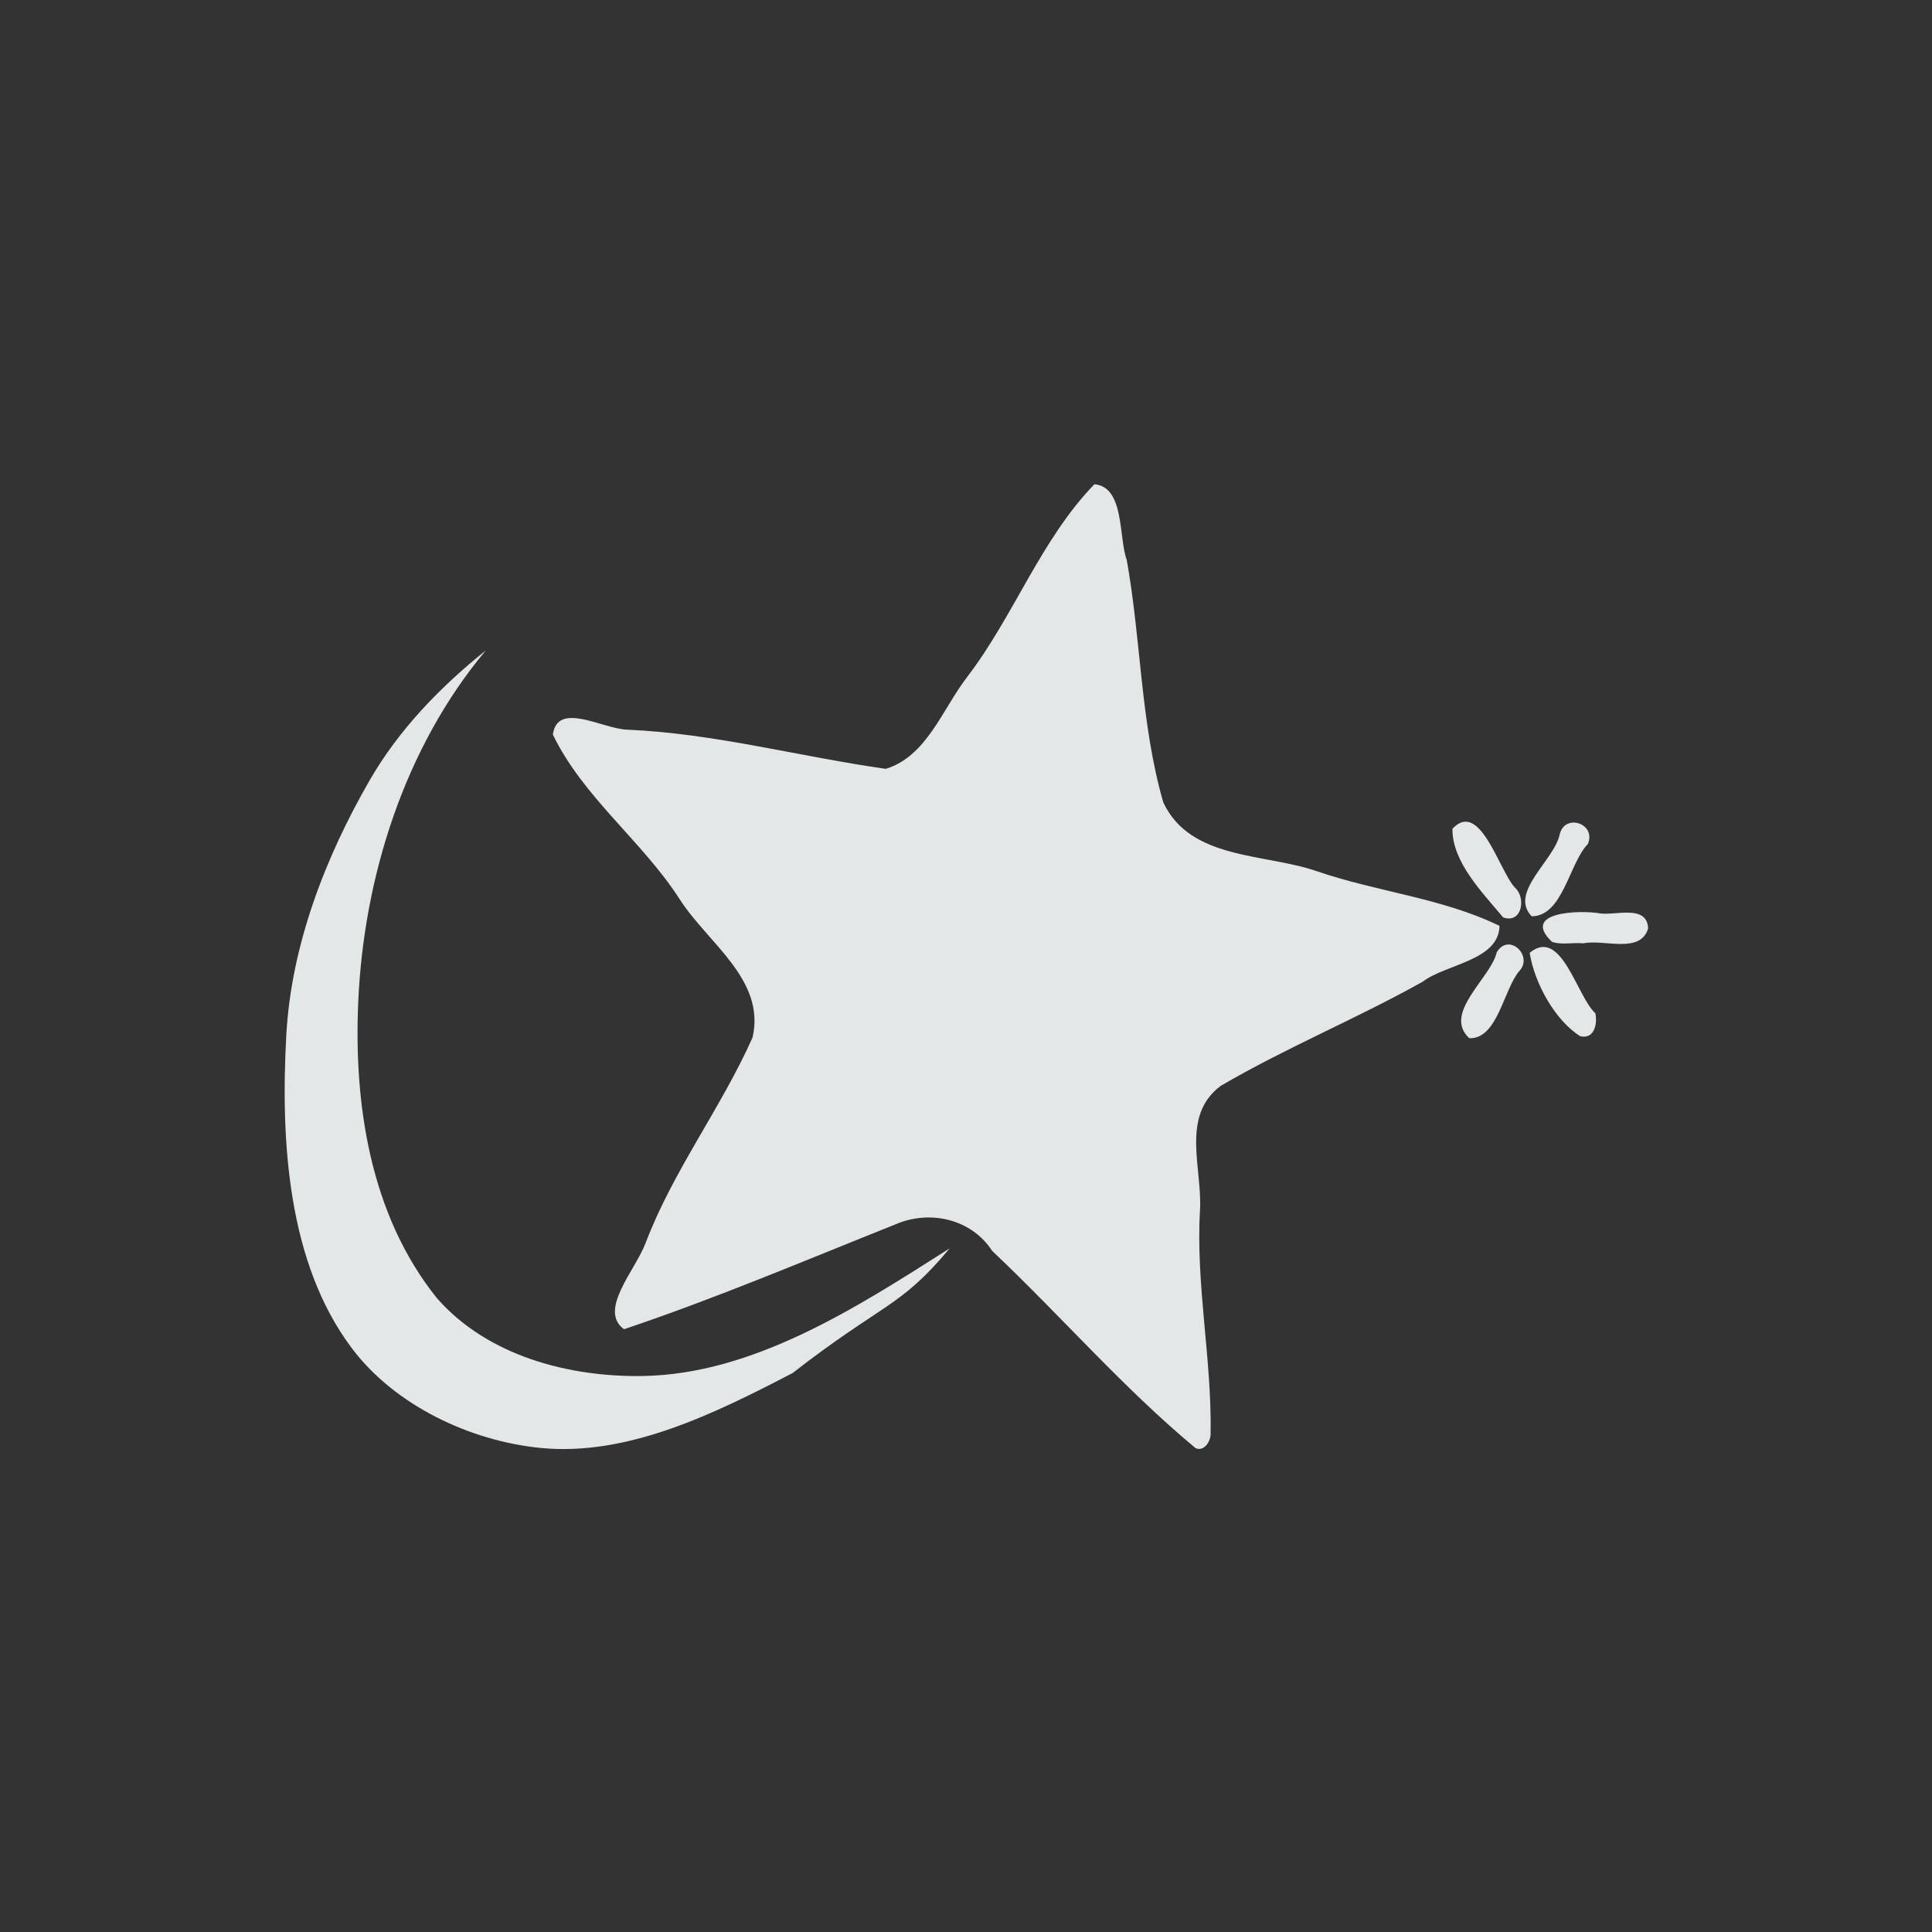 <?xml version="1.0" encoding="UTF-8" standalone="no"?>
<!-- Created with Inkscape (http://www.inkscape.org/) -->

<svg
   width="110mm"
   height="110mm"
   viewBox="0 0 389.764 389.764"
   id="svg2"
   version="1.1"
   inkscape:version="1.1.2 (0a00cf5339, 2022-02-04)"
   sodipodi:docname="os_mandriva.svg"
   inkscape:export-filename="/home/rain/minidark/icons/os_mandriva.png"
   inkscape:export-xdpi="29.556362"
   inkscape:export-ydpi="29.556362"
   xmlns:inkscape="http://www.inkscape.org/namespaces/inkscape"
   xmlns:sodipodi="http://sodipodi.sourceforge.net/DTD/sodipodi-0.dtd"
   xmlns="http://www.w3.org/2000/svg"
   xmlns:svg="http://www.w3.org/2000/svg"
   xmlns:rdf="http://www.w3.org/1999/02/22-rdf-syntax-ns#"
   xmlns:cc="http://creativecommons.org/ns#"
   xmlns:dc="http://purl.org/dc/elements/1.1/">
  <rect x="0" y="0" width="389.764" height="389.764" fill="#333333" stroke="none"/>
  <defs
     id="defs4" />
  <sodipodi:namedview
     id="base"
     pagecolor="#21252e"
     bordercolor="#bebebe"
     borderopacity="1"
     inkscape:pageopacity="0"
     inkscape:pageshadow="2"
     inkscape:zoom="0.40426563"
     inkscape:cx="185.52158"
     inkscape:cy="129.86511"
     inkscape:document-units="px"
     inkscape:current-layer="g6445"
     showgrid="false"
     inkscape:window-width="1300"
     inkscape:window-height="714"
     inkscape:window-x="1260"
     inkscape:window-y="36"
     inkscape:window-maximized="0"
     units="mm"
     inkscape:showpageshadow="false"
     showguides="true"
     inkscape:guide-bbox="true"
     inkscape:snap-global="false"
     inkscape:snap-bbox="true"
     inkscape:snap-others="true"
     fit-margin-top="0"
     fit-margin-left="0"
     fit-margin-right="0"
     fit-margin-bottom="0"
     inkscape:pagecheckerboard="0" />
  <g
     inkscape:label="Layer 1"
     inkscape:groupmode="layer"
     id="layer1"
     style="opacity:0.96"
     transform="translate(-39.168,88.25)">
    <path
       style="fill:#000000"
       d=""
       id="path4134"
       inkscape:connector-curvature="0" />
    <g
       transform="translate(-141.014,-425.499)"
       style="display:inline"
       inkscape:label="debian vector"
       id="layer3">
      <g
         id="g4573"
         transform="translate(131.007,-3.898)">
        <g
           id="g4627"
           style="opacity:0.99">
          <g
             id="g4740"
             transform="translate(-34.291,268.435)">
            <g
               transform="translate(380.296,62.963)"
               id="g4109">
              <g
                 transform="matrix(0.772,0,0,0.772,-239.765,-7)"
                 style="fill:#ffffff;fill-opacity:1"
                 id="g4077">
                <g
                   id="layer1-5"
                   inkscape:label="Layer 1"
                   transform="matrix(1.295,0,0,1.295,-524.751,-387.747)">
                  <g
                     transform="translate(105.763,-1.625)"
                     id="g6445">
                    <path
                       style="fill:#ecf0f1"
                       d="m 483.638,610.027 c -14.609,-12.127 -27.189,-26.713 -41.028,-39.78 -4.27,-6.572 -12.758,-8.398 -19.722,-5.309 -18.095,7.223 -36.201,14.91 -54.603,21.09 -5.234,-3.854 2.244,-11.816 4.367,-17.409 5.53,-14.567 15.261,-27.265 21.581,-41.463 2.67,-11.657 -9.003,-19.017 -14.669,-27.847 -7.562,-11.784 -19.517,-20.611 -25.627,-33.281 0.91,-6.775 9.939,-1.201 14.919,-0.992 17.605,0.737 34.86,5.449 52.266,7.907 8.25,-2.535 11.376,-11.968 16.391,-18.508 9.459,-12.335 14.836,-27.688 25.696,-38.915 6.131,0.509 4.868,10.749 6.527,15.241 2.922,16.26 2.797,33.107 7.384,48.967 5.461,11.625 20.389,10.22 30.977,13.871 12.088,4.168 25.335,5.4 36.86,11.033 -0.104,7.005 -10.878,7.723 -15.458,11.243 -13.344,7.482 -27.672,13.348 -40.825,21.061 -8.099,6.084 -3.657,16.616 -4.151,25.072 -0.878,15.033 2.41,30.098 2.138,45.125 0.036,1.482 -1.309,3.65 -3.024,2.895 z m -132.198,-0.045 c -14.268,-1.409 -29.409,-8.627 -38.037,-20.077 -12.975,-17.218 -14.443,-41.779 -13.254,-63.306 0.994,-18 7.833,-35.779 16.844,-51.393 5.844,-10.128 14.221,-18.818 23.395,-26.139 -16.427,19.641 -24.606,45.744 -25.725,70.842 -0.919,20.616 2.36,43.018 15.869,59.841 10.273,11.732 26.738,15.957 41.541,15.716 22.357,-0.363 43.127,-13.777 61.935,-25.759 -10.021,12.036 -13.517,11.029 -31.689,25.157 -15.694,8.169 -33.272,16.857 -50.878,15.118 z m 187.426,-82.678 c -5.466,-5.046 4.366,-12.148 5.536,-17.34 2.42,-4.042 7.332,0.631 4.651,3.667 -3.264,3.65 -4.407,13.866 -10.187,13.673 z m 22.408,-0.386 c -5.177,-3.267 -9.263,-10.783 -10.228,-16.847 6.413,-5.314 9.5,8.805 13.257,12.198 0.438,2.091 -0.146,5.256 -3.029,4.648 z m -5.707,-19.057 c -6.428,-6.084 5.557,-6.445 9.593,-5.761 3.196,0.508 9.557,-1.865 9.795,3.042 -1.553,5.22 -8.84,2.139 -13.094,3.015 -2.03,-0.211 -4.417,0.358 -6.294,-0.296 z m -9.87,-4.934 c -4.081,-4.915 -10.308,-11.157 -10.232,-17.882 5.571,-6.026 9.485,8.648 12.635,11.89 2.251,2.009 1.443,7.317 -2.403,5.993 z m 5.759,-0.224 c -4.676,-4.876 4.609,-11.279 5.672,-16.605 1.056,-4.235 7.422,-2.108 5.66,2.022 -3.781,3.854 -5.005,14.544 -11.332,14.583 z"
                       id="path5380"
                       inkscape:connector-curvature="0"
                       sodipodi:nodetypes="ccccacacacacccscccaccaaaacacaccaccccccccccccccccccccc" />
                  </g>
                </g>
              </g>
            </g>
          </g>
        </g>
      </g>
    </g>
  </g>
</svg>
